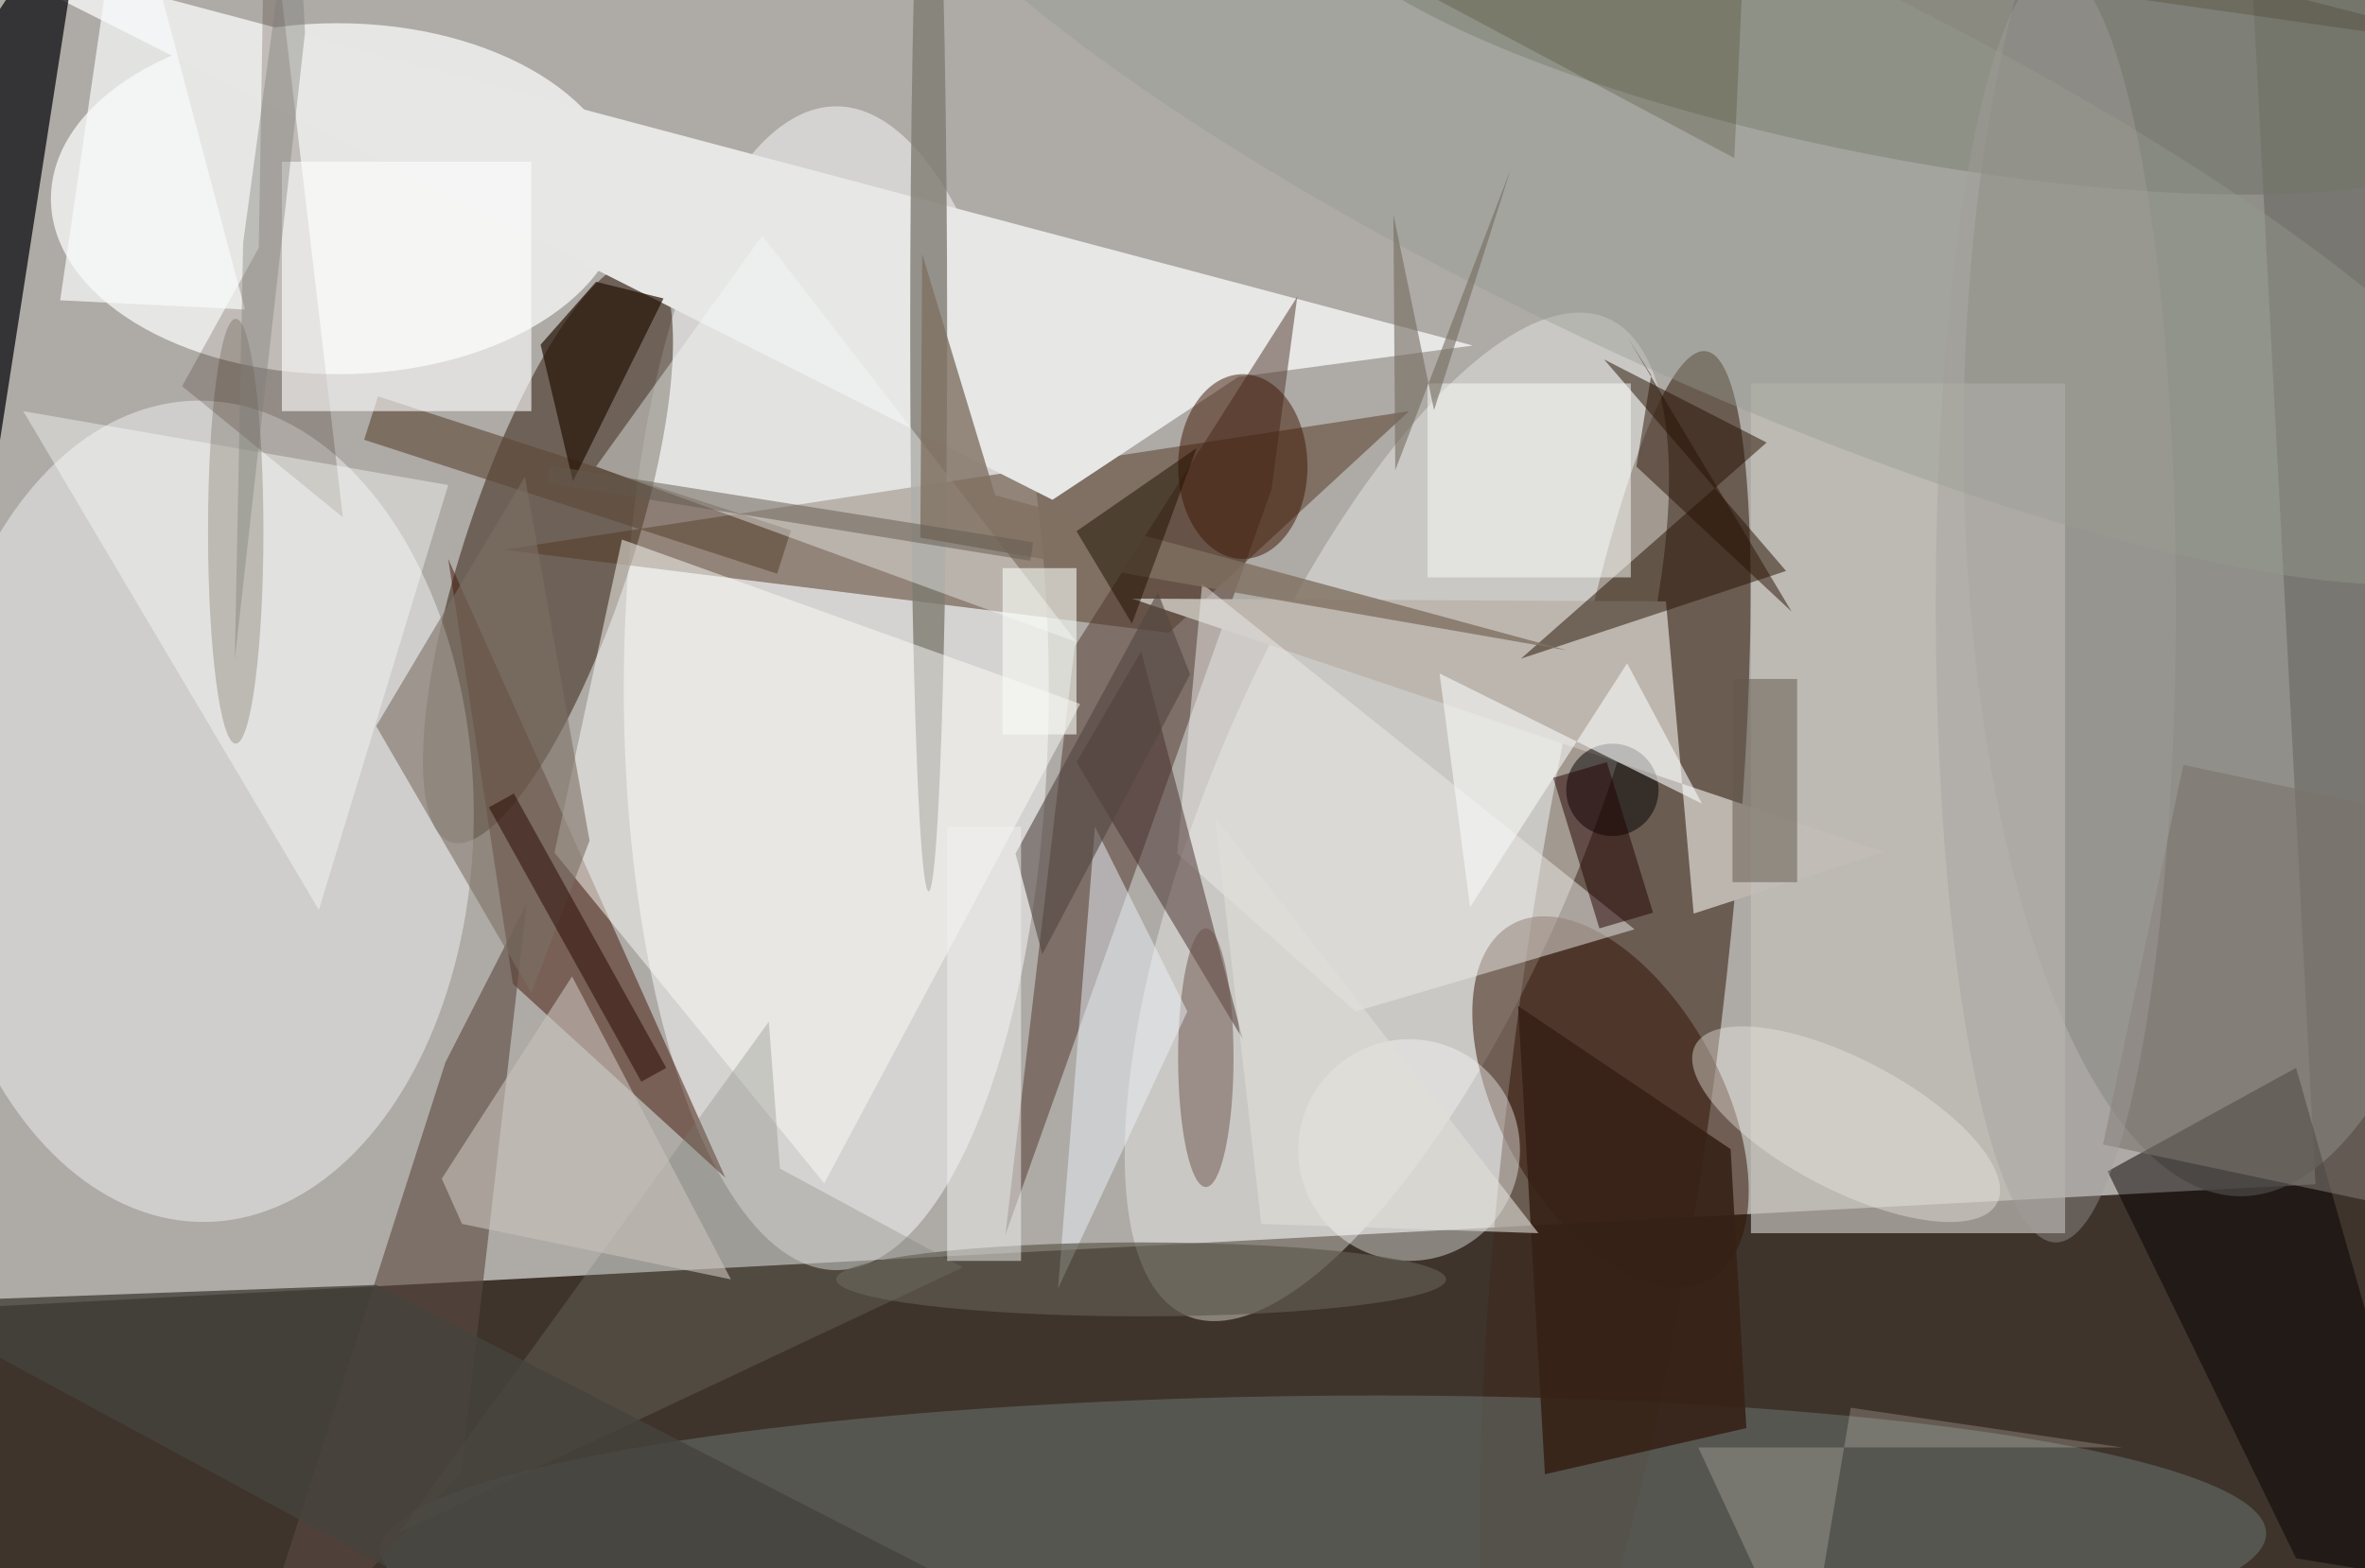 <svg xmlns="http://www.w3.org/2000/svg" viewBox="0 0 300 199"><defs/><path fill="#3e342c" d="M0 0h300v199H0z"/><g transform="translate(.6 .6) scale(1.172)"><path fill="#f9f9f6" fill-opacity=".6" d="M250.1 127.7L-4.5 141.1-12.1-3.7l254.6-13.4z"/><circle r="1" fill="#3f281c" fill-opacity=".6" transform="matrix(-9.822 76.188 -10.889 -1.404 174.3 113.7)"/><ellipse cx="242" cy="47" fill="#888882" fill-opacity=".8" rx="30" ry="82"/><ellipse cx="36" cy="21" fill="#feffff" fill-opacity=".7" rx="31" ry="19"/><ellipse cx="90" cy="74" fill="#fdfdfc" fill-opacity=".5" rx="23" ry="63"/><circle r="1" fill="#2f1a0a" fill-opacity=".5" transform="matrix(-10.533 31.445 -8.493 -2.845 58.8 59.2)"/><path fill="#503621" fill-opacity=".5" d="M126 68l-72-9 98-15z"/><circle r="1" fill="#f0f2f5" fill-opacity=".5" transform="rotate(89.5 -33.4 54.4) scale(44.465 29.479)"/><circle r="1" fill="#f6f5f0" fill-opacity=".4" transform="rotate(22.8 -142.7 417.6) scale(20.346 58.607)"/><circle r="1" fill="#6c7874" fill-opacity=".5" transform="matrix(102.056 -.917 .142 15.798 142.7 166.4)"/><path fill="#e7e7e6" d="M-7.1-7.2l166 44.1-25.4 3.4-20.1 13.3z"/><path fill="#4e352b" fill-opacity=".5" d="M115.8 69.5l-7.5 63.7 28.8-80.7 2.8-20.9z"/><path fill="#000106" fill-opacity=".7" d="M-16 24l11 52L9-14z"/><circle r="1" fill="#331203" fill-opacity=".5" transform="matrix(-10.484 5.812 -10.669 -19.245 173.8 118.8)"/><path fill="#421607" fill-opacity=".5" d="M55 106l-7-46 30 67z"/><circle r="1" fill="#71756a" fill-opacity=".6" transform="matrix(-64.893 -12.492 3.142 -16.322 205.6 0)"/><path fill="#bdb6ae" d="M203.4 91.7l-20.6 6.7-3-33.8-57.8-.3z"/><ellipse cx="100" cy="35" fill="#7e7c72" fill-opacity=".8" rx="2" ry="61"/><path fill="#c3bfb9" fill-opacity=".7" d="M189 41h34v92h-34z"/><path fill="#070000" fill-opacity=".5" d="M263.9 170.8l-15.9-2.6-20.4-41.9 20.4-11.2z"/><path fill="#5a4a42" fill-opacity=".6" d="M25.1 185l22.6-70.5 8.8-17.2-7.1 61.6z"/><path fill="#5c4736" fill-opacity=".6" d="M83.6 61.6L38.9 47.1l1.5-4.7 44.7 14.5z"/><path fill="#fcfcf9" fill-opacity=".5" d="M66.8 57.9l-7.3 33.9 29.2 35.8 27.7-51.9z"/><path fill="#f6fafa" fill-opacity=".4" d="M82 25L64 50l52 19z"/><path fill="#ecebe8" fill-opacity=".5" d="M126.9 91.9l19.3 17.1 30.2-8.9-46.8-37.4z"/><path fill="#452d2a" fill-opacity=".5" d="M123 70l-7 12 18 30z"/><path fill="#241000" fill-opacity=".5" d="M164.1 70.8l26.6-23.4-17.6-9 19.7 22.9z"/><path fill="#261306" fill-opacity=".7" d="M58 36.8l6-6.8 7.3 1.8-9.8 19.8z"/><circle cx="152" cy="124" r="12" fill="#fbfbfa" fill-opacity=".4"/><path fill="#2b1100" fill-opacity=".2" d="M36.6 55.5L19.2 41.3l8.3-15 .7-42.3z"/><circle cx="174" cy="85" r="5" fill-opacity=".5"/><path fill="#fefffb" fill-opacity=".4" d="M34 98L2 44l46 8z"/><path fill="#fff" fill-opacity=".6" d="M30 17h27v27H30z"/><path fill="#807162" fill-opacity=".8" d="M169.1 69.9l-70-12.2.2-30.7 7.9 26.1z"/><ellipse cx="130" cy="114" fill="#6c534b" fill-opacity=".5" rx="3" ry="14"/><path fill="#eaf1f9" fill-opacity=".5" d="M114 139l14-30-10-20z"/><path fill="#7c7064" fill-opacity=".6" d="M56.3 51.1l7 39.4L57 107 40.2 78.1z"/><ellipse cx="134" cy="50" fill="#3f1603" fill-opacity=".5" rx="7" ry="10"/><path fill="#f7f8f7" fill-opacity=".6" d="M155.3 72.4l3.3 25.3 17-26.4 8.1 15.2z"/><path fill="#372217" fill-opacity=".9" d="M186.8 123.9l-23-15.5 2.9 50.7 21.8-5z"/><ellipse cx="123" cy="138" fill="#605c51" fill-opacity=".7" rx="33" ry="4"/><circle r="1" fill="#949b8f" fill-opacity=".4" transform="rotate(-65.1 104.1 -136) scale(23.904 99.381)"/><path fill="#63584c" fill-opacity=".5" d="M187 73h7v22h-7z"/><path fill="#524641" fill-opacity=".6" d="M128.3 72.5l-16 30.3-2.9-10.9 15.4-28.3z"/><path fill="#f9fafb" fill-opacity=".7" d="M26 33L13-16 6 32z"/><path fill="#797b72" fill-opacity=".3" d="M82.7 110.1l-40 55.3 61-28.7L83.9 126z"/><path fill="#fbfefb" fill-opacity=".5" d="M154 41h22v21h-22z"/><path fill="#45433c" fill-opacity=".8" d="M-11.6 140.5l51.8-1.9 90.3 46.4-86.4-14.4z"/><ellipse cx="25" cy="57" fill="#2c1907" fill-opacity=".2" rx="3" ry="23"/><path fill="#736b5f" fill-opacity=".6" d="M154.7 43.9l-4.4-21.2.2 27.7L163 17.8z"/><path fill="#7a746c" fill-opacity=".6" d="M275 90.6l-8.8 41.1-39.1-8.3 8.7-41.1z"/><path fill="#c8c1ba" fill-opacity=".6" d="M47.3 127.1l14.1-21.9L78.6 138l-29.1-6z"/><circle r="1" fill="#eeebe4" fill-opacity=".4" transform="matrix(-16.334 -8.534 3.275 -6.268 199.3 121.2)"/><path fill="#f9fbf5" fill-opacity=".6" d="M108 61h8v18h-8z"/><path fill="#200" fill-opacity=".5" d="M178.4 98.3l-5.8 1.7-5-16.3 5.8-1.7z"/><path fill="#7d7e7a" fill-opacity=".4" d="M24.9 70.9L32.5 3l-1-19-5.7 41.8z"/><ellipse cx="222" cy="65" fill="#a39e9b" fill-opacity=".4" rx="13" ry="69"/><path fill="#1f1100" fill-opacity=".5" d="M122 67l-6-10 13-9z"/><path fill="#270600" fill-opacity=".5" d="M52.4 86.9l2.7-1.5 16.5 29.7-2.7 1.5z"/><path fill="#2a1205" fill-opacity=".5" d="M176.6 50l16.8 15.7-17.7-29.6 2.5 4z"/><path fill="#fff8eb" fill-opacity=".2" d="M183.3 156.2l11.6 25 4.9-29.3 29.4 4.3z"/><path fill="#f2f2f0" fill-opacity=".5" d="M102 89h8v47h-8z"/><path fill="#635b4f" fill-opacity=".5" d="M59 49.9l52.3 8.3-.3 2-52.3-8.4z"/><path fill="#282004" fill-opacity=".2" d="M127.2-15.4L271 5.1 188.7-16l-1.5 32.6z"/><path fill="#e0ddd7" fill-opacity=".6" d="M166 133l-35-45 5 44z"/></g></svg>